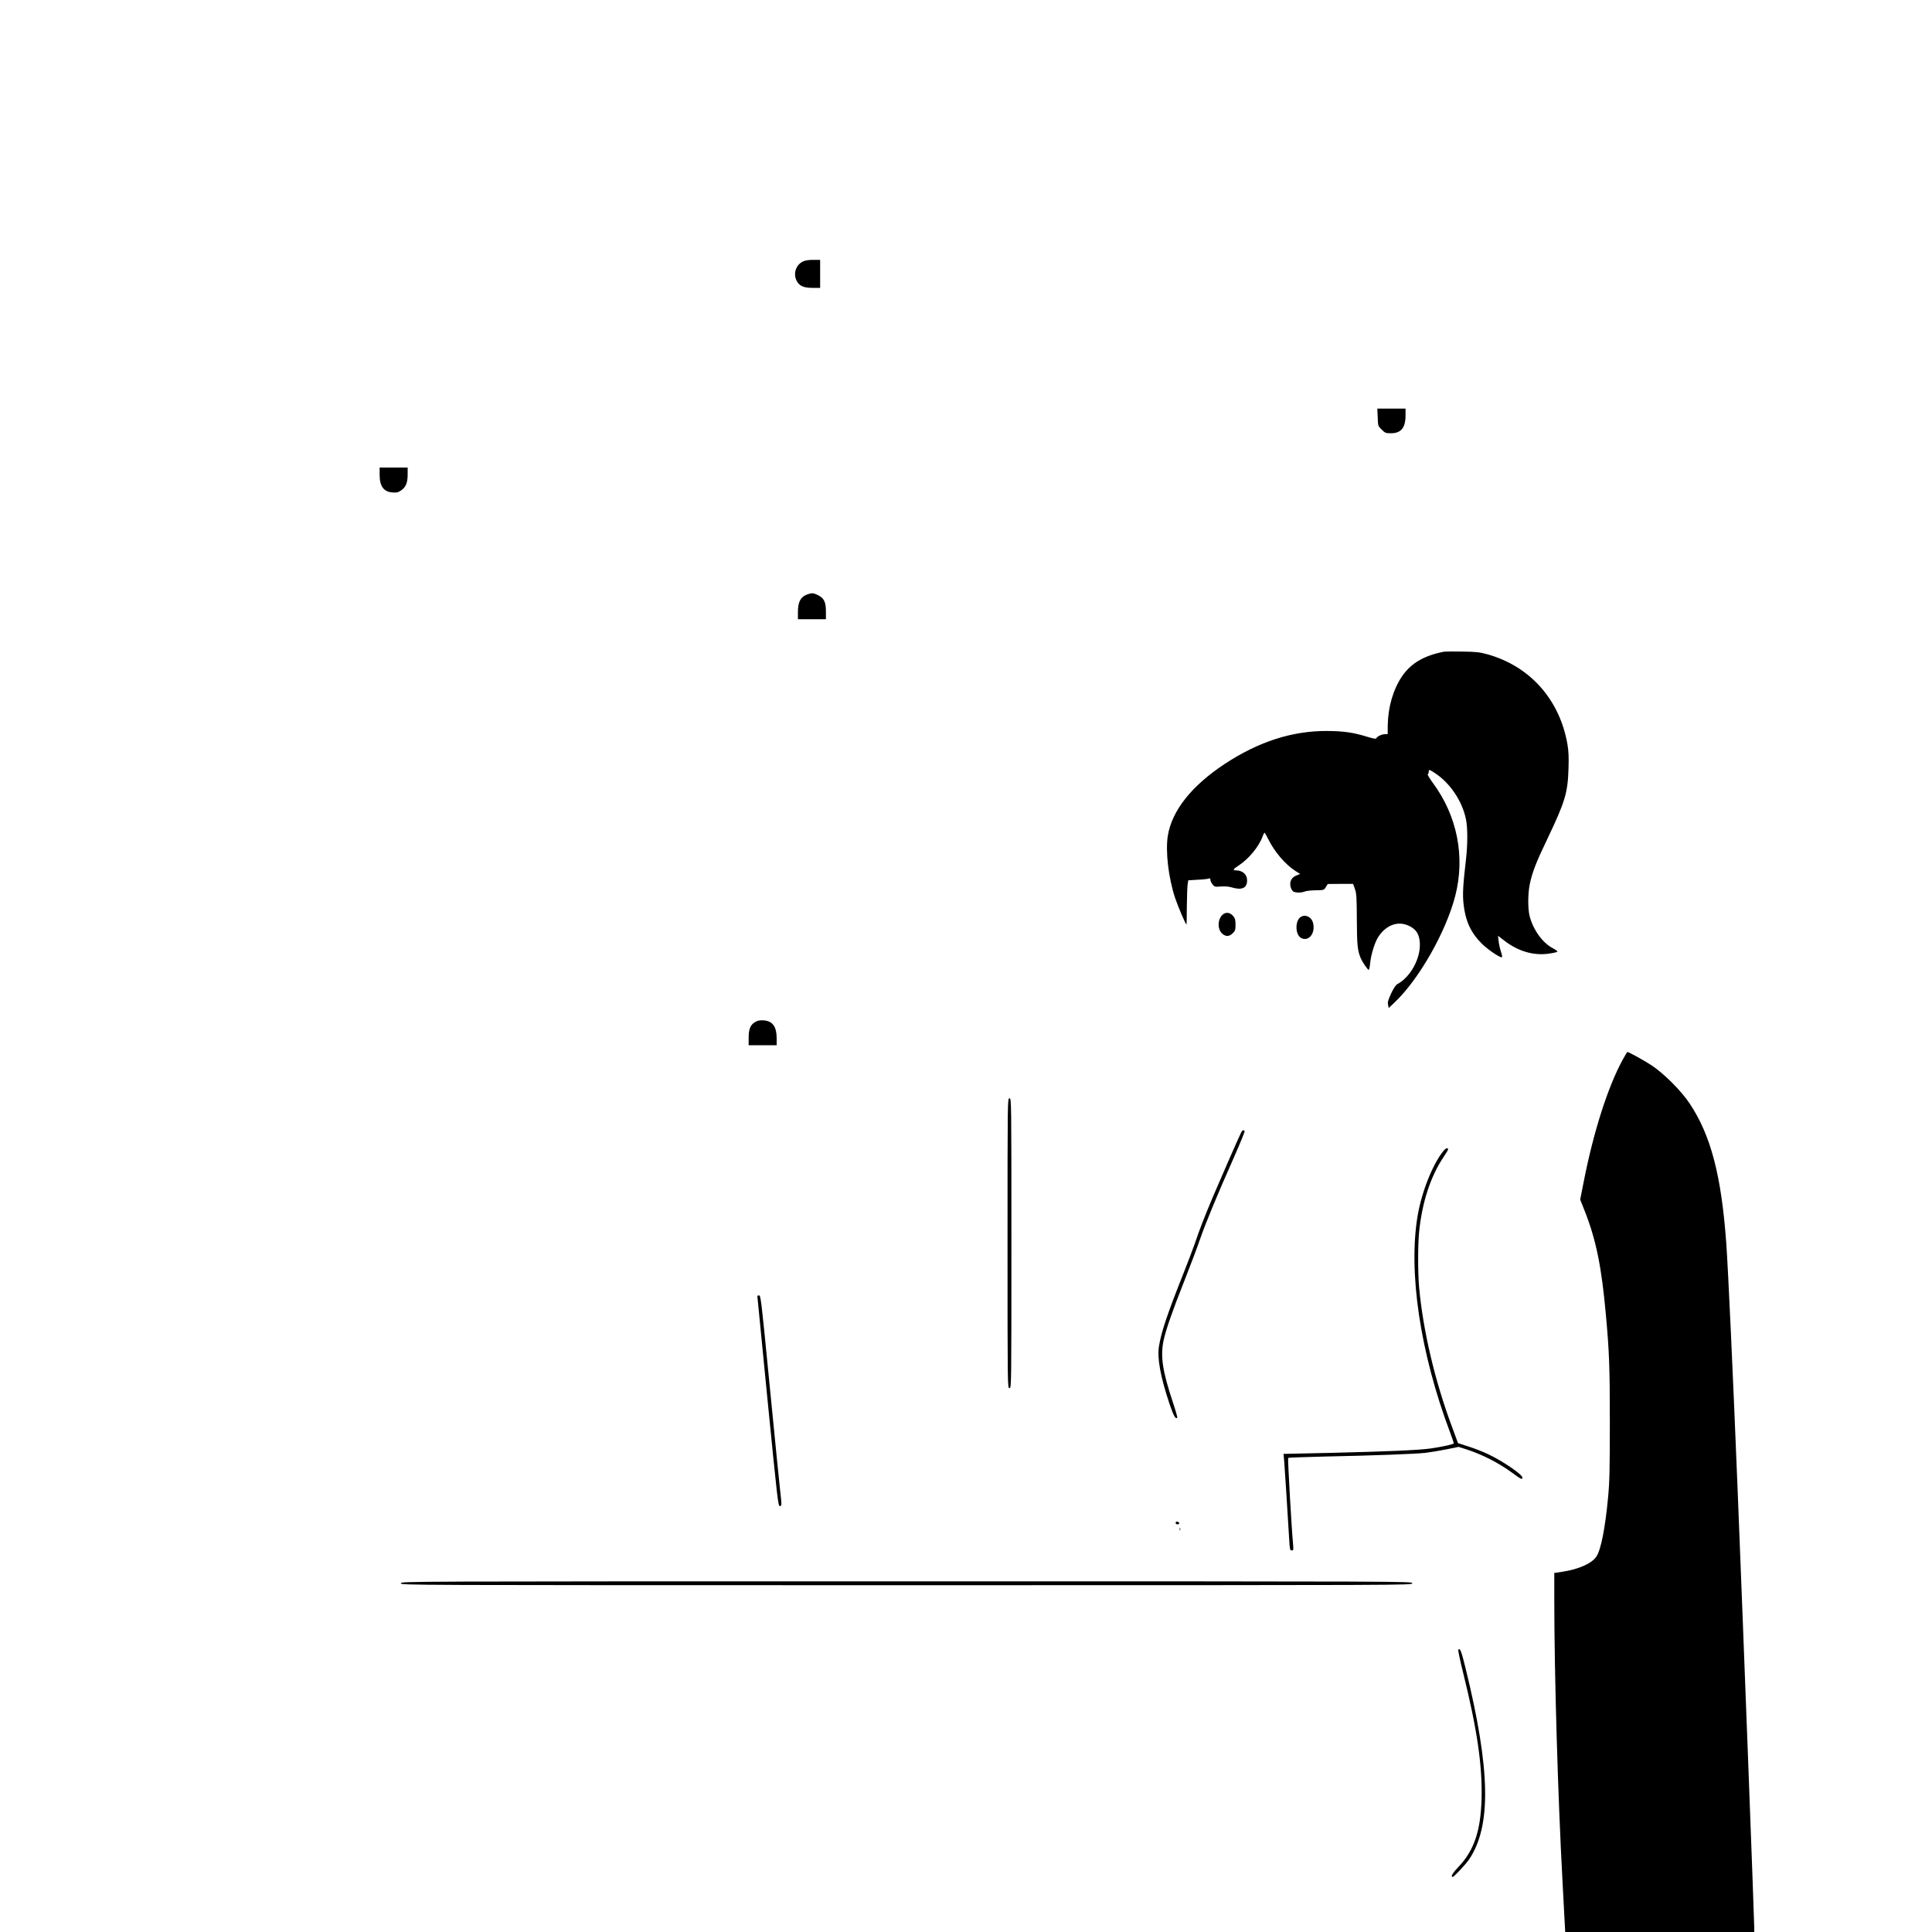 <?xml version="1.0" standalone="no"?>
<!DOCTYPE svg PUBLIC "-//W3C//DTD SVG 20010904//EN"
 "http://www.w3.org/TR/2001/REC-SVG-20010904/DTD/svg10.dtd">
<svg version="1.0" xmlns="http://www.w3.org/2000/svg"
 width="2000pt" height="2000pt" viewBox="0 0 2000 2000"
 preserveAspectRatio="xMidYMid meet">

<g transform="translate(0,2000) scale(0.1,-0.1)"
fill="#000000" stroke="none">
<path d="M8310 17292 c-73 -36 -101 -128 -62 -201 28 -52 72 -71 164 -71 l78
0 0 145 0 145 -72 0 c-50 0 -84 -6 -108 -18z"/>
<path d="M14262 15680 c3 -89 3 -90 41 -127 35 -35 41 -38 96 -38 104 0 151
56 151 183 l0 72 -146 0 -146 0 4 -90z"/>
<path d="M3930 15085 c0 -119 41 -175 132 -183 44 -3 59 0 88 20 51 34 70 79
70 166 l0 72 -145 0 -145 0 0 -75z"/>
<path d="M8370 13851 c-79 -24 -110 -76 -110 -186 l0 -75 145 0 145 0 0 78 c0
99 -19 139 -80 170 -47 23 -60 25 -100 13z"/>
<path d="M14950 13254 c-209 -40 -346 -121 -438 -258 -91 -136 -143 -316 -146
-503 l-1 -93 -28 0 c-32 0 -83 -24 -89 -42 -3 -9 -28 -5 -95 15 -146 45 -243
59 -418 60 -361 1 -707 -111 -1058 -342 -343 -227 -546 -483 -588 -744 -25
-161 6 -430 75 -641 30 -89 109 -276 118 -276 2 0 4 83 4 185 1 101 5 204 8
228 l7 44 97 6 c53 2 105 8 115 12 13 5 17 2 17 -13 0 -10 10 -32 22 -47 20
-26 25 -27 86 -22 42 3 82 0 111 -9 107 -32 161 -8 161 73 0 61 -47 103 -116
103 -37 0 -29 13 28 50 105 68 212 198 249 303 7 20 16 37 19 37 3 0 21 -30
39 -67 65 -132 177 -263 284 -331 l46 -29 -39 -16 c-52 -20 -74 -66 -59 -121
5 -19 18 -40 29 -46 25 -13 82 -13 117 1 15 7 66 12 113 13 84 1 85 1 105 33
l20 32 131 1 131 0 19 -52 c16 -46 19 -86 20 -318 1 -261 7 -320 39 -396 17
-42 73 -124 84 -124 4 0 11 31 15 70 8 89 50 223 87 276 84 123 206 164 318
108 74 -37 104 -86 109 -176 9 -160 -97 -354 -235 -427 -13 -6 -39 -46 -62
-95 -31 -68 -38 -91 -32 -118 l7 -33 63 60 c251 238 531 731 626 1102 104 405
20 827 -231 1167 -35 47 -59 88 -54 91 6 4 10 15 10 26 0 26 7 24 69 -17 155
-104 277 -287 316 -472 19 -88 19 -265 0 -426 -30 -254 -35 -352 -25 -448 18
-179 75 -303 191 -418 60 -59 178 -140 205 -140 7 0 5 18 -7 54 -10 30 -22 80
-25 112 l-7 57 69 -53 c141 -108 301 -155 457 -132 44 6 84 15 89 20 4 4 -17
20 -47 36 -107 56 -202 188 -240 331 -20 77 -19 235 1 331 24 120 68 233 181
467 184 386 212 477 220 727 4 125 1 187 -11 256 -80 461 -387 807 -826 930
-82 23 -118 27 -260 29 -91 2 -176 1 -190 -1z"/>
<path d="M12651 10526 c-50 -53 -47 -154 6 -195 36 -29 69 -26 104 8 26 26 29
36 29 89 0 50 -4 66 -26 91 -33 39 -80 42 -113 7z"/>
<path d="M13467 10509 c-62 -36 -61 -185 2 -219 75 -40 146 42 126 146 -12 67
-76 103 -128 73z"/>
<path d="M7821 9422 c-52 -28 -71 -73 -71 -164 l0 -78 145 0 145 0 0 70 c0
122 -42 180 -132 187 -39 3 -62 -1 -87 -15z"/>
<path d="M16796 9026 c-152 -279 -300 -742 -401 -1257 l-37 -187 45 -113 c120
-304 176 -580 221 -1079 35 -385 41 -543 41 -1115 0 -482 -3 -613 -18 -774
-30 -320 -74 -544 -121 -614 -48 -72 -183 -132 -354 -158 l-82 -12 0 -281 c0
-765 37 -2029 85 -2911 8 -148 18 -327 21 -397 l7 -128 979 0 978 0 0 44 c0
79 -113 3061 -170 4481 -52 1292 -100 2328 -120 2610 -51 697 -159 1110 -377
1439 -87 132 -264 309 -392 395 -79 52 -239 141 -255 141 -2 0 -25 -38 -50
-84z"/>
<path d="M10430 7130 c0 -1493 0 -1500 20 -1500 20 0 20 7 20 1500 0 1493 0
1500 -20 1500 -20 0 -20 -7 -20 -1500z"/>
<path d="M12851 8282 c-19 -35 -209 -469 -291 -662 -89 -210 -144 -352 -192
-495 -17 -49 -70 -189 -118 -310 -164 -412 -228 -601 -252 -749 -21 -124 15
-319 109 -600 43 -125 62 -160 80 -142 3 3 -17 75 -45 158 -107 321 -131 477
-97 640 23 109 89 300 215 618 62 157 135 350 162 430 59 171 184 472 349 843
65 148 117 273 113 278 -8 14 -22 11 -33 -9z"/>
<path d="M14942 8085 c-109 -133 -224 -420 -266 -666 -100 -583 25 -1424 335
-2247 21 -58 39 -108 39 -113 0 -10 -119 -36 -244 -54 -121 -17 -450 -31
-1029 -45 -235 -5 -442 -10 -459 -10 l-31 0 7 -77 c6 -70 35 -530 52 -815 6
-99 8 -108 26 -108 18 0 19 5 14 63 -15 150 -57 890 -51 895 3 3 173 9 378 14
493 10 931 26 1042 38 50 6 147 22 217 36 l127 26 82 -26 c169 -55 336 -141
480 -247 82 -61 99 -69 99 -45 0 32 -201 169 -352 241 -51 24 -143 61 -204 80
l-111 36 -65 177 c-174 467 -297 990 -337 1432 -14 148 -14 449 0 581 31 305
119 573 253 772 25 37 46 72 46 77 0 23 -21 17 -48 -15z"/>
<path d="M7840 6583 c0 -5 48 -495 107 -1090 99 -1000 108 -1083 125 -1083 22
0 22 -2 3 170 -18 170 -27 258 -122 1223 -71 726 -78 787 -95 787 -10 0 -18
-3 -18 -7z"/>
<path d="M12170 4236 c0 -10 9 -16 21 -16 24 0 21 23 -4 28 -10 2 -17 -3 -17
-12z"/>
<path d="M12212 4170 c0 -14 2 -19 5 -12 2 6 2 18 0 25 -3 6 -5 1 -5 -13z"/>
<path d="M4150 3610 c0 -20 7 -20 5235 -20 5228 0 5235 0 5235 20 0 20 -7 20
-5235 20 -5228 0 -5235 0 -5235 -20z"/>
<path d="M15096 2921 c-3 -5 18 -108 48 -228 148 -596 203 -976 193 -1321 -10
-328 -78 -528 -238 -697 -62 -64 -85 -105 -61 -105 13 0 135 130 169 180 233
344 223 927 -35 1979 -43 178 -60 219 -76 192z"/>
</g>
</svg>

